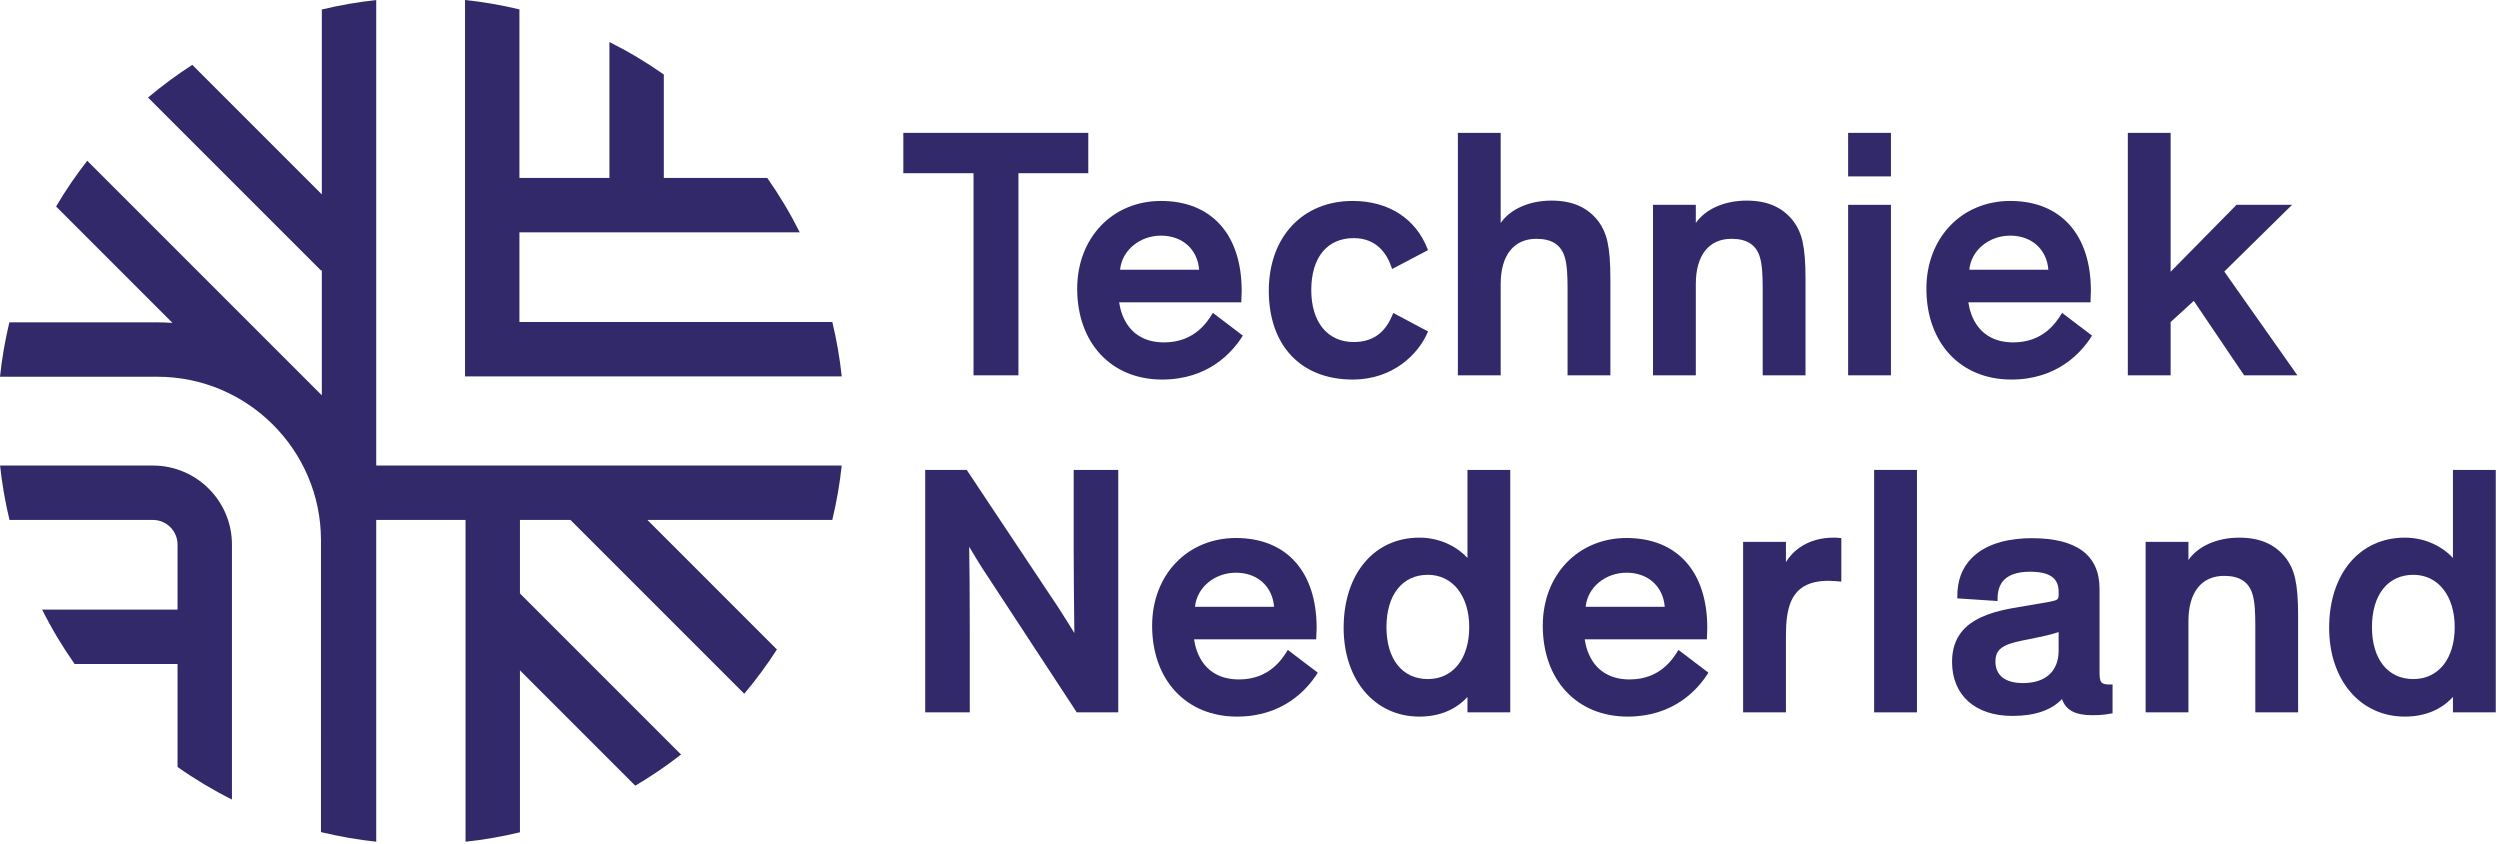 <svg width="234" height="79" viewBox="0 0 234 79" fill="none" xmlns="http://www.w3.org/2000/svg">
<path d="M48.618 30.137V21.747H74.855C73.98 19.993 72.958 18.28 71.816 16.655H62.133V6.973C60.508 5.831 58.795 4.809 57.041 3.934V16.655H48.618V0.878C46.904 0.468 45.191 0.173 43.526 -8.74185e-05V35.228H78.786C78.61 33.559 78.315 31.846 77.905 30.137H48.618Z" fill="#312969"/>
<path d="M35.215 0.007C33.543 0.183 31.831 0.479 30.123 0.888V18.194L30.042 18.113L17.999 6.071C16.55 7.002 15.157 8.032 13.857 9.129L30.065 25.336L30.123 25.279V37.001L30.042 36.921L8.167 15.046C7.101 16.411 6.12 17.851 5.25 19.328L16.144 30.224L16.019 30.217C15.543 30.186 15.123 30.171 14.735 30.171H0.877C0.467 31.885 0.173 33.599 0 35.263H14.735C23.152 35.263 30.02 42.108 30.043 50.521L30.042 77.883L30.087 77.894C31.79 78.303 33.505 78.601 35.186 78.78C35.186 78.78 35.206 78.783 35.215 78.783V48.667H43.575V78.785C45.246 78.61 46.959 78.312 48.667 77.903V62.746L48.748 62.827L59.462 73.54C60.938 72.671 62.379 71.69 63.745 70.624L48.667 55.546V48.667H53.395L69.662 64.934C70.758 63.634 71.787 62.241 72.72 60.791L60.596 48.667H77.902C78.312 46.96 78.609 45.247 78.784 43.576H35.215V0.007Z" fill="#312969"/>
<path d="M14.317 43.576H0.006C0.182 45.246 0.478 46.958 0.888 48.667H14.317C15.586 48.667 16.618 49.699 16.618 50.969V57.057H3.942C4.818 58.812 5.842 60.526 6.984 62.15H16.618V71.79C18.242 72.934 19.954 73.958 21.71 74.837V50.969C21.71 46.892 18.394 43.576 14.317 43.576Z" fill="#312969"/>
<path d="M91.121 35.13H95.326V16.212H101.864V12.436H84.552V16.212H91.121V35.13Z" fill="#312969"/>
<path d="M104.841 25.246C105.008 23.448 106.664 22.056 108.672 22.056C110.671 22.056 112.089 23.332 112.24 25.246H104.841ZM108.772 35.526C113.071 35.526 115.315 33.009 116.269 31.508L116.329 31.413L113.525 29.284L113.455 29.397C113.003 30.122 111.8 32.047 108.969 32.047C105.703 32.047 104.932 29.526 104.751 28.296H116.189V28.174C116.189 28.045 116.197 27.872 116.205 27.702C116.215 27.526 116.221 27.35 116.221 27.217C116.221 21.952 113.4 18.809 108.672 18.809C104.125 18.809 100.825 22.262 100.825 27.018C100.825 32.107 104.019 35.526 108.772 35.526Z" fill="#312969"/>
<path d="M126.607 35.526C130.381 35.526 132.744 33.156 133.619 31.128L133.663 31.025L130.407 29.291L130.357 29.417C129.665 31.164 128.471 32.014 126.705 32.014C124.256 32.014 122.735 30.151 122.735 27.151C122.735 24.106 124.219 22.288 126.705 22.288C128.88 22.288 129.836 23.786 130.255 25.043L130.301 25.18L133.66 23.411L133.621 23.31C132.515 20.449 129.957 18.809 126.607 18.809C121.913 18.809 118.76 22.188 118.76 27.217C118.76 32.343 121.767 35.526 126.607 35.526Z" fill="#312969"/>
<path d="M146.465 24.082C146.681 24.823 146.724 25.767 146.724 27.052V35.13H150.732V26.094C150.732 22.9 150.352 21.761 149.651 20.772C148.651 19.428 147.204 18.776 145.228 18.776C143.143 18.776 141.364 19.569 140.464 20.871V12.436H136.457V35.13H140.464V26.59C140.464 23.897 141.684 22.353 143.808 22.353C145.253 22.353 146.123 22.919 146.465 24.082Z" fill="#312969"/>
<path d="M164.729 24.082C164.945 24.823 164.988 25.767 164.988 27.052V35.13H168.996V26.094C168.996 22.9 168.616 21.761 167.913 20.772C166.915 19.428 165.468 18.776 163.492 18.776C161.408 18.776 159.629 19.569 158.728 20.871V19.172H154.721V35.13H158.728V26.59C158.728 23.897 159.947 22.353 162.073 22.353C163.519 22.353 164.387 22.919 164.729 24.082Z" fill="#312969"/>
<path d="M176.992 12.436H172.985V16.511H176.992V12.436Z" fill="#312969"/>
<path d="M176.992 19.172H172.985V35.13H176.992V19.172Z" fill="#312969"/>
<path d="M184.328 25.246C184.493 23.448 186.149 22.056 188.157 22.056C190.157 22.056 191.576 23.332 191.727 25.246H184.328ZM195.755 31.508L195.815 31.413L193.012 29.284L192.941 29.397C192.488 30.122 191.287 32.047 188.456 32.047C185.189 32.047 184.417 29.526 184.237 28.296H195.676V28.174C195.676 28.045 195.684 27.872 195.691 27.702C195.7 27.526 195.708 27.35 195.708 27.217C195.708 21.952 192.885 18.809 188.157 18.809C183.612 18.809 180.311 22.262 180.311 27.018C180.311 32.107 183.505 35.526 188.257 35.526C192.556 35.526 194.801 33.009 195.755 31.508Z" fill="#312969"/>
<path d="M203.171 30.144L205.339 28.161L210.049 35.13H215.036L208.192 25.416L214.537 19.172H209.337L203.171 25.434V12.436H199.164V35.13H203.171V30.144Z" fill="#312969"/>
<path d="M100.498 51.633C100.498 53.778 100.528 56.353 100.547 58.056C100.553 58.541 100.558 58.95 100.561 59.25C100.153 58.586 99.464 57.486 99.071 56.882L90.484 43.984H86.599V66.677H90.771V59.061C90.771 55.668 90.744 52.551 90.716 51.176C90.77 51.266 90.831 51.367 90.893 51.47C91.161 51.921 91.531 52.538 91.901 53.12L100.785 66.677H104.669V43.984H100.498V51.633Z" fill="#312969"/>
<path d="M111.855 56.795C112.021 54.995 113.677 53.605 115.685 53.605C117.684 53.605 119.103 54.88 119.253 56.795H111.855ZM120.468 60.945C120.016 61.669 118.812 63.595 115.983 63.595C112.716 63.595 111.945 61.074 111.764 59.844H123.201V59.723C123.201 59.591 123.211 59.421 123.219 59.249C123.227 59.073 123.236 58.899 123.236 58.764C123.236 53.5 120.412 50.357 115.685 50.357C111.139 50.357 107.839 53.81 107.839 58.567C107.839 63.655 111.032 67.074 115.784 67.074C120.083 67.074 122.327 64.556 123.283 63.055L123.343 62.961L120.539 60.832L120.468 60.945Z" fill="#312969"/>
<path d="M133.647 63.561C131.257 63.561 129.773 61.698 129.773 58.699C129.773 55.678 131.257 53.802 133.647 53.802C135.964 53.802 137.52 55.77 137.52 58.699C137.52 61.653 135.999 63.561 133.647 63.561ZM137.355 52.223C136.513 51.295 134.921 50.323 132.855 50.323C128.615 50.323 125.765 53.715 125.765 58.764C125.765 63.656 128.681 67.074 132.855 67.074C134.705 67.074 136.253 66.439 137.355 65.233V66.677H141.361V43.984H137.355V52.223Z" fill="#312969"/>
<path d="M148.419 56.795C148.585 54.995 150.243 53.605 152.249 53.605C154.248 53.605 155.668 54.88 155.819 56.795H148.419ZM157.033 60.945C156.58 61.669 155.377 63.595 152.548 63.595C149.281 63.595 148.511 61.074 148.329 59.844H159.767V59.723C159.767 59.591 159.776 59.421 159.784 59.249C159.792 59.073 159.801 58.899 159.801 58.764C159.801 53.5 156.977 50.357 152.249 50.357C147.703 50.357 144.404 53.81 144.404 58.567C144.404 63.655 147.596 67.074 152.351 67.074C156.648 67.074 158.892 64.556 159.848 63.055L159.908 62.961L157.104 60.832L157.033 60.945Z" fill="#312969"/>
<path d="M171.632 50.323C169.161 50.323 167.761 51.603 167.164 52.621V50.719H163.156V66.677H167.164V59.491C167.164 58.133 167.291 57.218 167.584 56.433C168.141 55.021 169.281 54.363 171.169 54.363C171.493 54.363 171.859 54.397 172.215 54.428L172.348 54.44V50.369L172.239 50.357C171.903 50.323 171.833 50.323 171.632 50.323Z" fill="#312969"/>
<path d="M175.419 66.677H179.427V43.984H175.419V66.677Z" fill="#312969"/>
<path d="M192.687 59.159V60.897C192.687 62.828 191.469 63.936 189.352 63.936C187.689 63.936 186.773 63.219 186.773 61.918C186.773 60.819 187.373 60.344 189.244 59.963L190.692 59.668C191.717 59.456 192.196 59.327 192.687 59.159ZM196.517 62.872V55.105C196.517 51.967 194.383 50.374 190.175 50.374C188.444 50.374 186.061 50.699 184.541 52.245C183.629 53.173 183.18 54.401 183.205 55.896L183.207 56.008L186.973 56.255L186.971 56.122C186.957 55.324 187.163 54.703 187.58 54.276C188.079 53.771 188.895 53.514 190.009 53.514C191.836 53.514 192.687 54.103 192.687 55.367V55.63C192.687 56.122 192.628 56.168 191.8 56.335L188.343 56.926C186.019 57.339 184.52 58.033 183.628 59.11C183.012 59.871 182.712 60.801 182.712 61.95C182.712 65.072 184.877 67.011 188.363 67.011C190.451 67.011 192.012 66.478 193.005 65.427C193.34 66.461 194.245 66.944 195.836 66.944C196.784 66.944 197.292 66.845 197.536 66.797L197.736 66.762V64.067H197.415C196.624 64.067 196.517 63.828 196.517 62.872Z" fill="#312969"/>
<path d="M209.601 50.323C207.516 50.323 205.739 51.116 204.837 52.419V50.719H200.829V66.677H204.837V58.137C204.837 55.445 206.056 53.901 208.183 53.901C209.628 53.901 210.496 54.467 210.839 55.629C211.055 56.37 211.097 57.316 211.097 58.599V66.677H215.104V57.642C215.104 54.448 214.725 53.309 214.024 52.321C213.024 50.977 211.577 50.323 209.601 50.323Z" fill="#312969"/>
<path d="M225.888 63.561C223.5 63.561 222.016 61.698 222.016 58.699C222.016 55.678 223.5 53.802 225.888 53.802C228.204 53.802 229.761 55.77 229.761 58.699C229.761 61.653 228.241 63.561 225.888 63.561ZM229.596 43.984V52.223C228.755 51.295 227.163 50.323 225.095 50.323C220.856 50.323 218.008 53.715 218.008 58.764C218.008 63.656 220.923 67.074 225.095 67.074C226.947 67.074 228.496 66.439 229.596 65.233V66.677H233.603V43.984H229.596Z" fill="#312969"/>
</svg>
